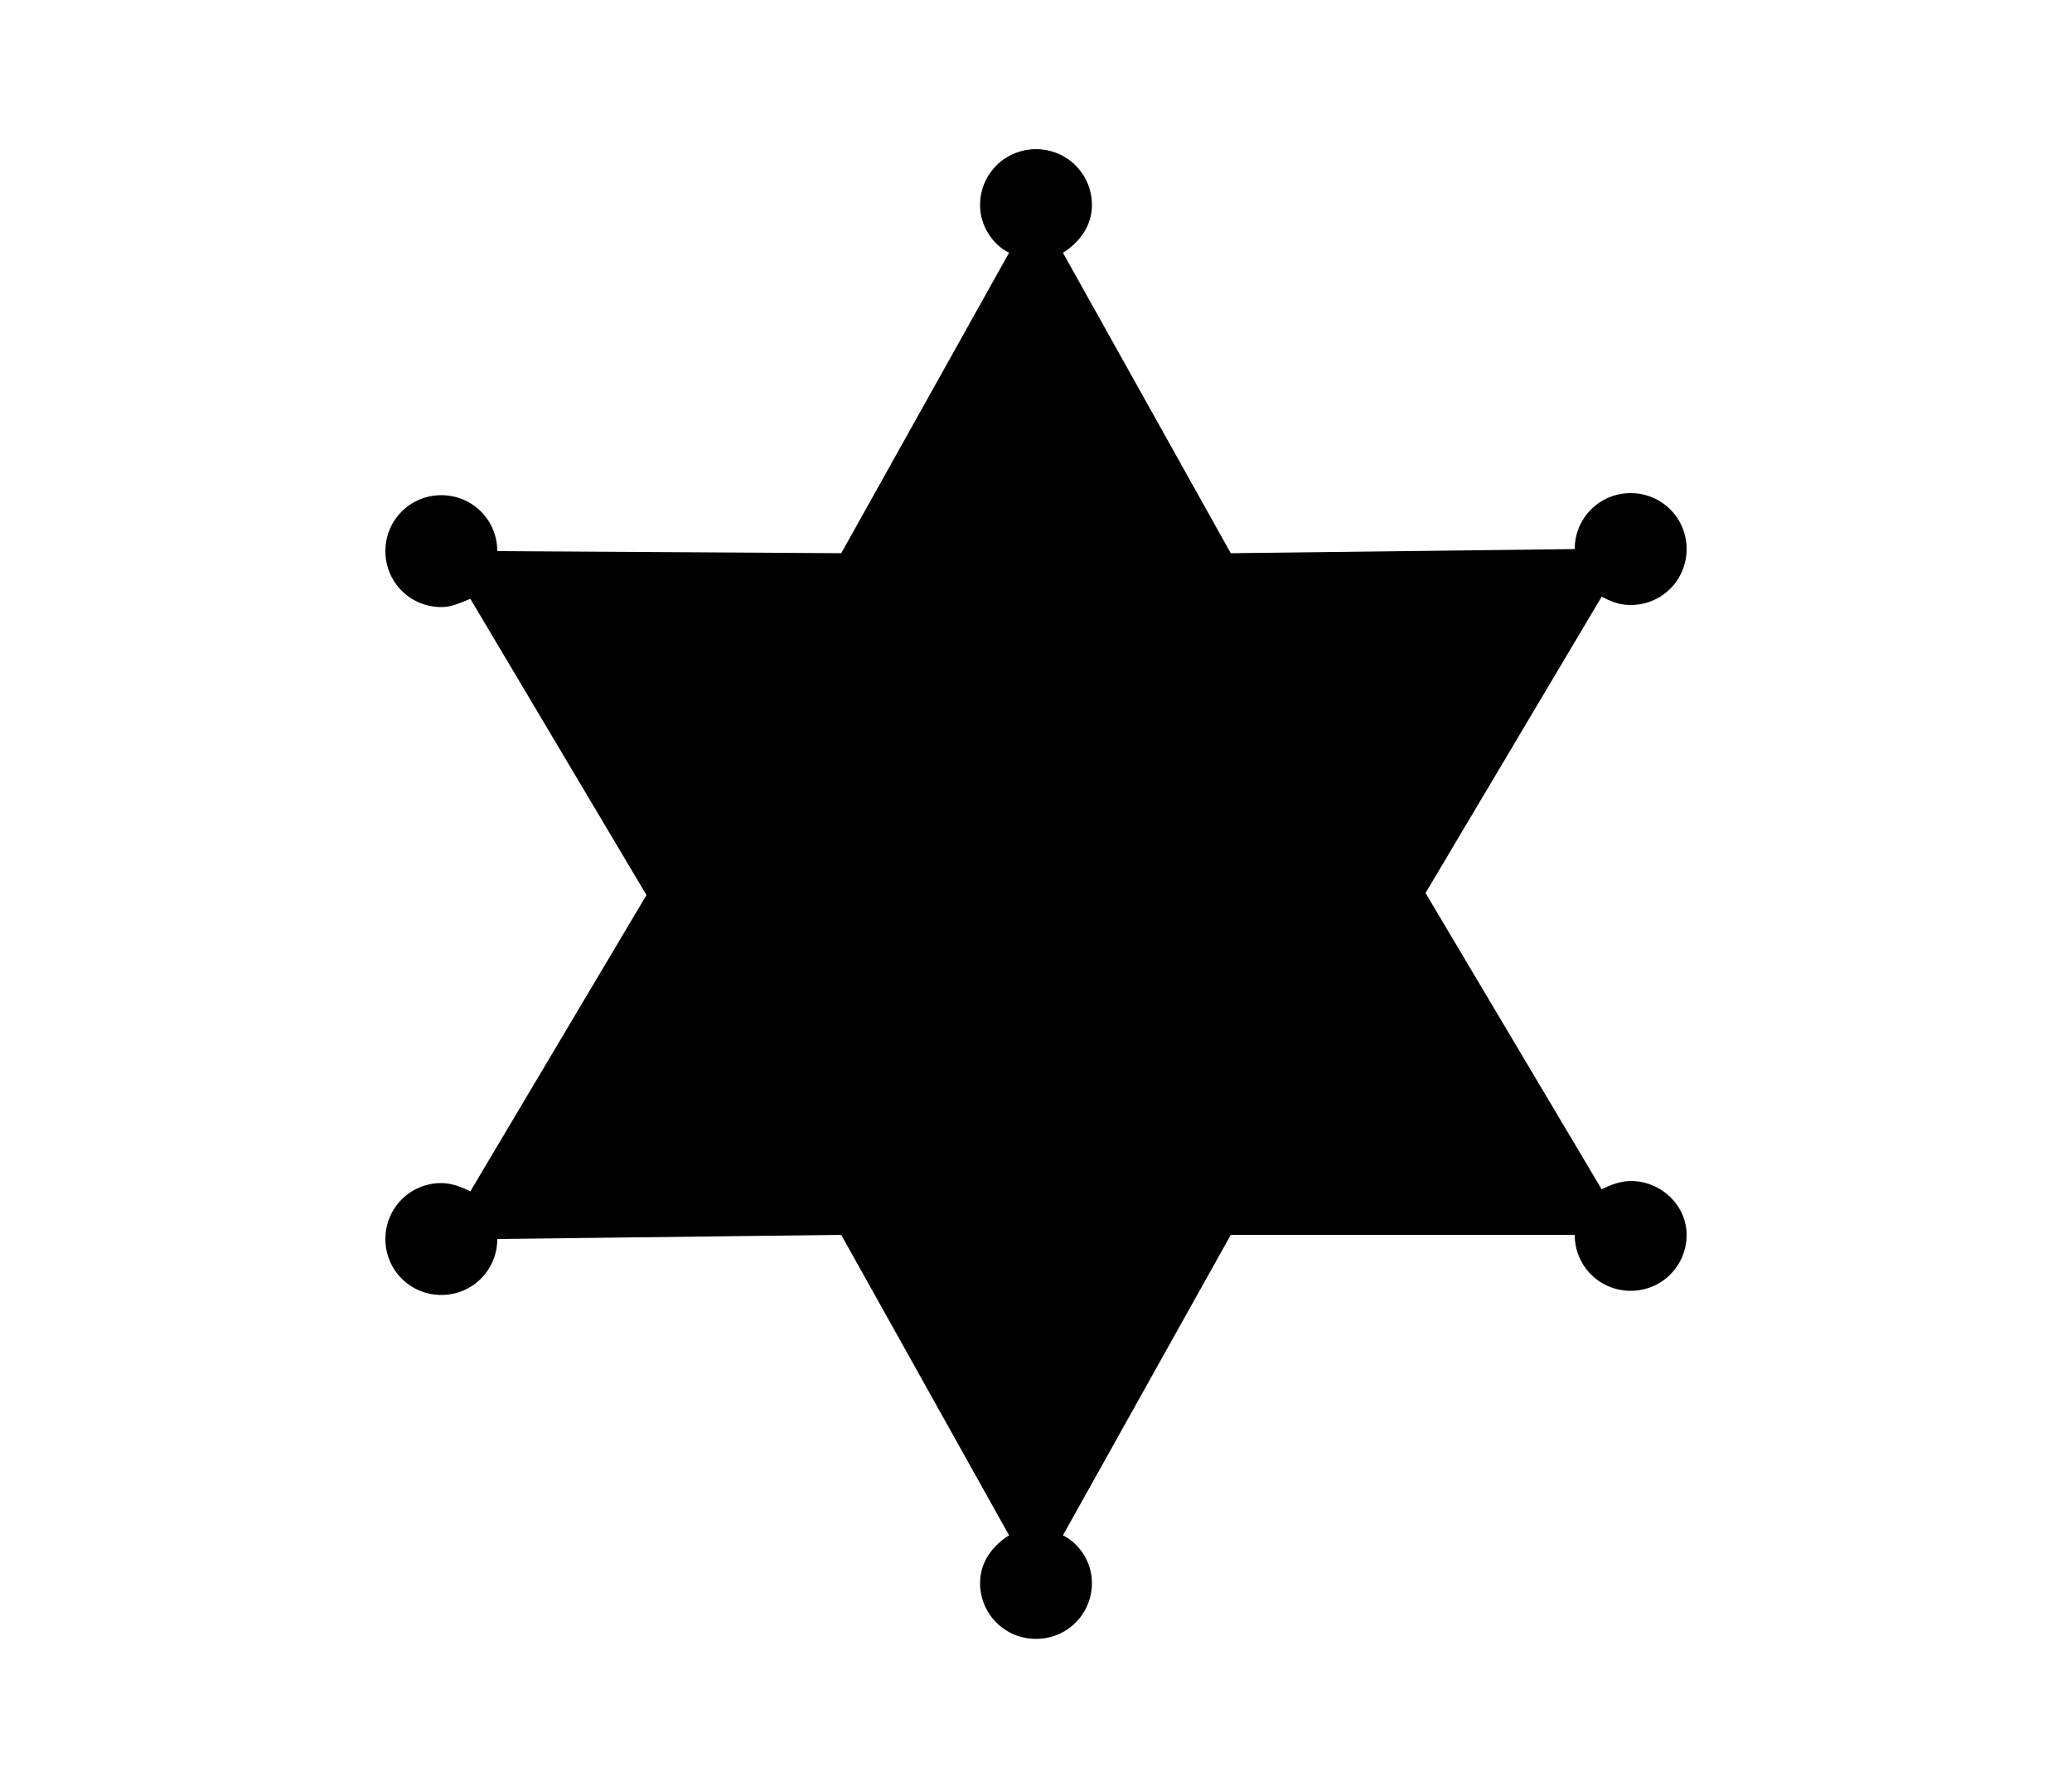 <?xml version="1.0" encoding="utf-8"?>
<!-- Generator: Adobe Illustrator 18.1.1, SVG Export Plug-In . SVG Version: 6.00 Build 0)  -->
<!DOCTYPE svg PUBLIC "-//W3C//DTD SVG 1.1//EN" "http://www.w3.org/Graphics/SVG/1.1/DTD/svg11.dtd">
<svg version="1.1" id="Layer_1" xmlns="http://www.w3.org/2000/svg" xmlns:xlink="http://www.w3.org/1999/xlink" x="0px" y="0px"
	 viewBox="0 0 100 86.2" style="enable-background:new 0 0 100 86.2;" xml:space="preserve">
<g id="Your_Icon">
	<path d="M78.7,57c-0.5,0-1,0.2-1.4,0.4l-8.5-14.3l8.5-14.3c0.4,0.2,0.8,0.4,1.4,0.4c1.5,0,2.7-1.2,2.7-2.7c0-1.5-1.2-2.7-2.7-2.7
		c-1.5,0-2.7,1.2-2.7,2.7c0,0,0,0,0,0l-16.6,0.2l-8.1-14.5c0.8-0.5,1.4-1.3,1.4-2.3c0-1.5-1.2-2.7-2.7-2.7c-1.5,0-2.7,1.2-2.7,2.7
		c0,1,0.6,1.9,1.4,2.3l-8.1,14.5L24,26.6c0,0,0,0,0,0c0-1.5-1.2-2.7-2.7-2.7c-1.5,0-2.7,1.2-2.7,2.7c0,1.5,1.2,2.7,2.7,2.7
		c0.5,0,0.9-0.2,1.4-0.4l8.5,14.3l-8.5,14.3c-0.4-0.2-0.9-0.4-1.4-0.4c-1.5,0-2.7,1.2-2.7,2.7c0,1.5,1.2,2.7,2.7,2.7
		c1.5,0,2.7-1.2,2.7-2.7c0,0,0,0,0,0l16.6-0.2l8.1,14.5c-0.8,0.5-1.4,1.3-1.4,2.3c0,1.5,1.2,2.7,2.7,2.7c1.5,0,2.7-1.2,2.7-2.7
		c0-1-0.6-1.9-1.4-2.3l8.1-14.5L76,59.6c0,0,0,0,0,0c0,1.5,1.2,2.7,2.7,2.7c1.5,0,2.7-1.2,2.7-2.7C81.4,58.2,80.2,57,78.7,57z"/>
</g>
<g>
</g>
<g>
</g>
<g>
</g>
<g>
</g>
<g>
</g>
<g>
</g>
</svg>
